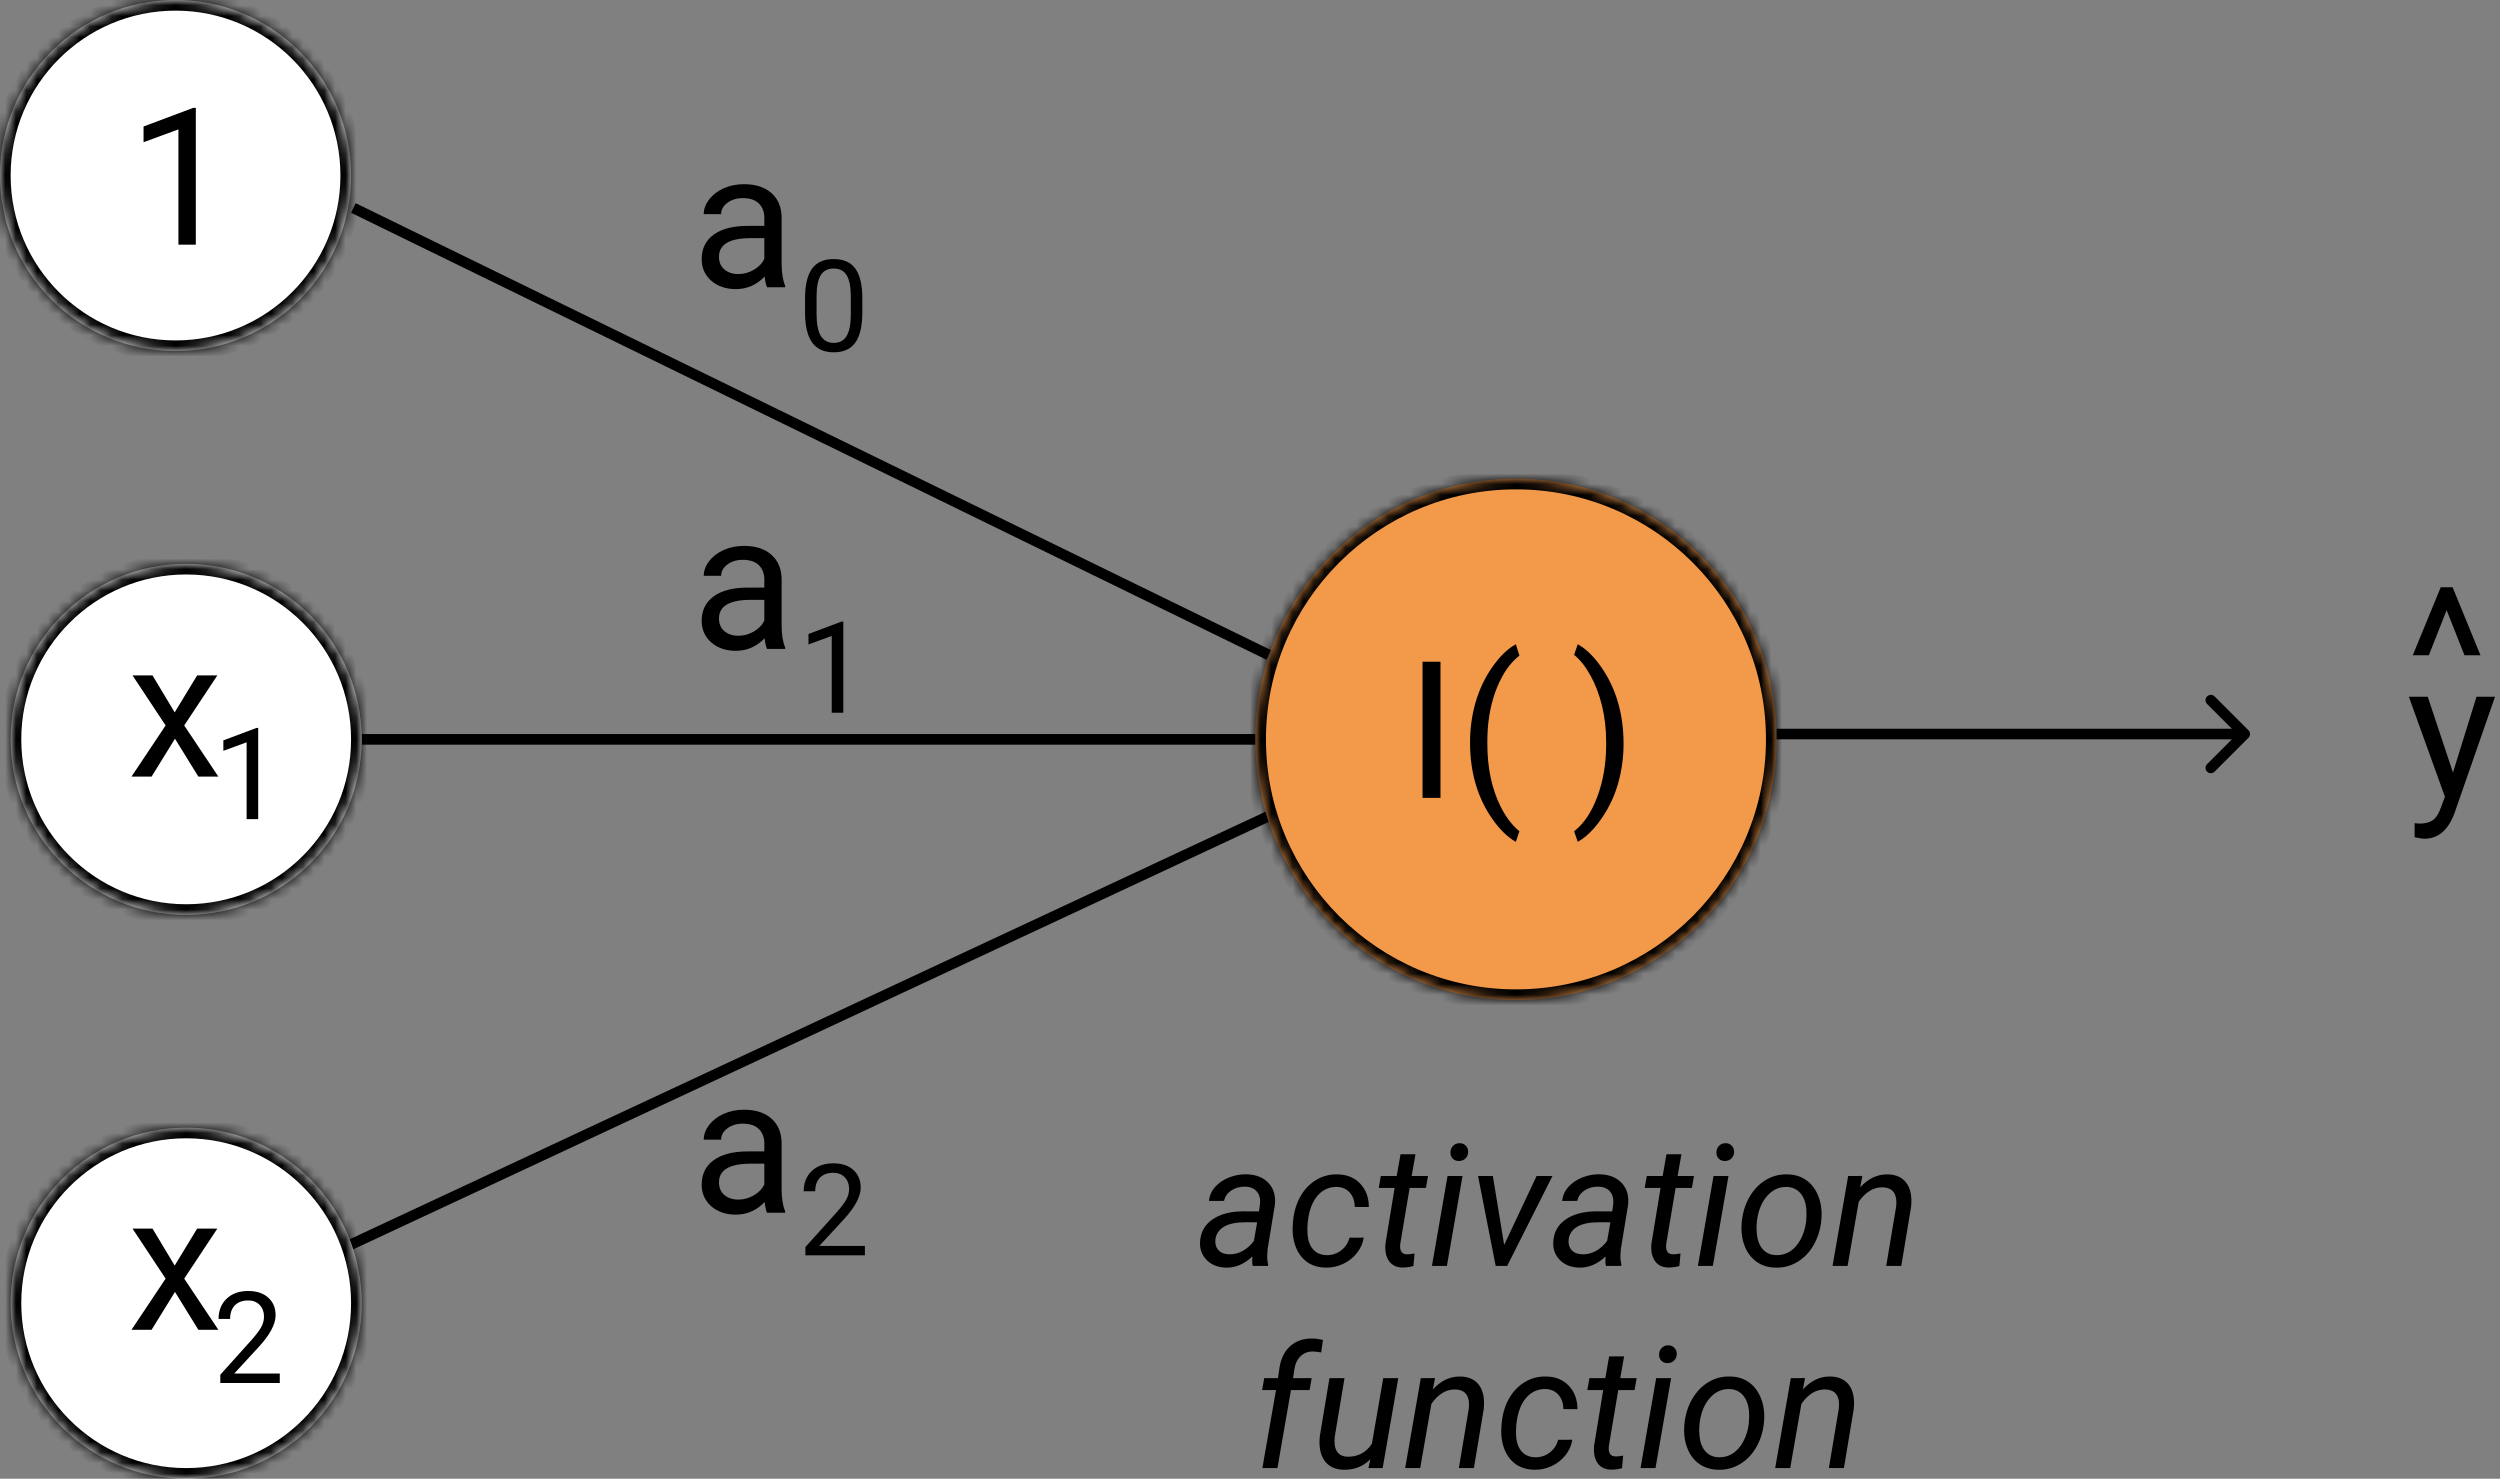 <svg width="235" height="139" viewBox="0 0 235 139" version="1.1" xmlns="http://www.w3.org/2000/svg" xmlns:xlink="http://www.w3.org/1999/xlink">
<rect x="0" y="0" width="235" height="139" fill="#808080" stroke="none"/>
<title>Group 17</title>
<desc>Created using Figma</desc>
<g id="Canvas" transform="translate(-501 -1006)">
<g id="Group 17">
<g id="activation function">
<use xlink:href="#path0_fill" transform="translate(613 1110)"/>
</g>
<g id="Line 12.4">
<use xlink:href="#path1_stroke" transform="matrix(0.899 0.439 -0.439 0.899 534 1026)"/>
</g>
<g id="Line 12.5">
<use xlink:href="#path2_stroke" transform="matrix(0.906 -0.423 0.423 0.906 533 1124)"/>
</g>
<g id="Line 13.4">
<use xlink:href="#path3_stroke" transform="matrix(1 -2.44929e-16 2.44929e-16 1 535 1076)"/>
</g>
<g id="Ellipse 2.8">
<use xlink:href="#path4_fill" transform="translate(619 1051)" fill="#F2994A"/>
<mask id="mask0_outline_ins">
<use xlink:href="#path4_fill" fill="white" transform="translate(619 1051)"/>
</mask>
<g mask="url(#mask0_outline_ins)">
<use xlink:href="#path5_stroke_2x" transform="translate(619 1051)"/>
</g>
</g>
<g id="Ellipse 2.9">
<use xlink:href="#path6_fill" transform="translate(501 1006)" fill="#FFFFFF"/>
<mask id="mask1_outline_ins">
<use xlink:href="#path6_fill" fill="white" transform="translate(501 1006)"/>
</mask>
<g mask="url(#mask1_outline_ins)">
<use xlink:href="#path7_stroke_2x" transform="translate(501 1006)"/>
</g>
</g>
<g id="Ellipse 2.10">
<use xlink:href="#path6_fill" transform="translate(502 1059)" fill="#FFFFFF"/>
<mask id="mask2_outline_ins">
<use xlink:href="#path6_fill" fill="white" transform="translate(502 1059)"/>
</mask>
<g mask="url(#mask2_outline_ins)">
<use xlink:href="#path7_stroke_2x" transform="translate(502 1059)"/>
</g>
</g>
<g id="Ellipse 2.11">
<use xlink:href="#path6_fill" transform="translate(502 1112)" fill="#FFFFFF"/>
<mask id="mask3_outline_ins">
<use xlink:href="#path6_fill" fill="white" transform="translate(502 1112)"/>
</mask>
<g mask="url(#mask3_outline_ins)">
<use xlink:href="#path7_stroke_2x" transform="translate(502 1112)"/>
</g>
</g>
<g id="a">
<use xlink:href="#path8_fill" transform="translate(566 1016)"/>
</g>
<g id="a">
<use xlink:href="#path8_fill" transform="translate(566 1050)"/>
</g>
<g id="a">
<use xlink:href="#path8_fill" transform="translate(566 1103)"/>
</g>
<g id="1">
<use xlink:href="#path9_fill" transform="translate(513 1012)"/>
</g>
<g id="0">
<use xlink:href="#path10_fill" transform="translate(576 1028)"/>
</g>
<g id="1">
<use xlink:href="#path11_fill" transform="translate(576 1062)"/>
</g>
<g id="1">
<use xlink:href="#path11_fill" transform="translate(521 1072)"/>
</g>
<g id="2">
<use xlink:href="#path12_fill" transform="translate(576 1113)"/>
</g>
<g id="2">
<use xlink:href="#path12_fill" transform="translate(521 1125)"/>
</g>
<g id="x">
<use xlink:href="#path13_fill" transform="translate(513 1062)"/>
</g>
<g id="x">
<use xlink:href="#path13_fill" transform="translate(513 1114)"/>
</g>
<g id="Arrow 3.2">
<use xlink:href="#path14_stroke" transform="translate(668 1075)"/>
</g>
<g id="y">
<use xlink:href="#path15_fill" transform="translate(727 1064)"/>
</g>
<g id="^">
<use xlink:href="#path16_fill" transform="translate(727 1057)"/>
</g>
<g id="I( )">
<use xlink:href="#path17_fill" transform="translate(633 1064)"/>
</g>
</g>
</g>
<defs>
<path id="path0_fill" d="M 5.758 15C 5.721 14.849 5.703 14.7 5.703 14.555L 5.727 14.109C 4.951 14.828 4.128 15.177 3.258 15.156C 2.513 15.146 1.906 14.912 1.438 14.453C 0.974 13.99 0.763 13.412 0.805 12.719C 0.857 11.823 1.247 11.125 1.977 10.625C 2.711 10.12 3.674 9.867 4.867 9.867L 6.344 9.875L 6.438 9.203C 6.49 8.698 6.391 8.299 6.141 8.008C 5.896 7.711 5.526 7.557 5.031 7.547C 4.547 7.536 4.117 7.656 3.742 7.906C 3.372 8.151 3.146 8.477 3.062 8.883L 1.641 8.891C 1.688 8.396 1.88 7.958 2.219 7.578C 2.557 7.193 2.992 6.896 3.523 6.688C 4.055 6.474 4.604 6.372 5.172 6.383C 6.052 6.404 6.737 6.672 7.227 7.188C 7.716 7.698 7.922 8.378 7.844 9.227L 7.156 13.414L 7.117 14.016C 7.107 14.302 7.138 14.586 7.211 14.867L 7.195 15L 5.758 15ZM 3.539 13.906C 3.992 13.917 4.419 13.81 4.82 13.586C 5.227 13.357 5.576 13.042 5.867 12.641L 6.172 10.898L 5.102 10.891C 4.211 10.891 3.529 11.031 3.055 11.312C 2.581 11.594 2.312 11.992 2.25 12.508C 2.203 12.904 2.294 13.234 2.523 13.5C 2.758 13.76 3.096 13.896 3.539 13.906ZM 12.688 13.984C 13.193 13.995 13.648 13.849 14.055 13.547C 14.461 13.24 14.727 12.838 14.852 12.344L 16.188 12.336C 16.109 12.867 15.896 13.352 15.547 13.789C 15.203 14.227 14.768 14.568 14.242 14.812C 13.716 15.057 13.177 15.172 12.625 15.156C 11.922 15.146 11.325 14.963 10.836 14.609C 10.352 14.25 9.995 13.753 9.766 13.117C 9.536 12.477 9.458 11.758 9.531 10.961L 9.57 10.57C 9.669 9.758 9.906 9.031 10.281 8.391C 10.656 7.75 11.146 7.253 11.75 6.898C 12.354 6.539 13.021 6.37 13.75 6.391C 14.635 6.411 15.344 6.708 15.875 7.281C 16.406 7.854 16.672 8.581 16.672 9.461L 15.352 9.453C 15.341 8.901 15.188 8.456 14.891 8.117C 14.594 7.773 14.193 7.591 13.688 7.57C 12.953 7.555 12.341 7.828 11.852 8.391C 11.367 8.953 11.065 9.74 10.945 10.75L 10.922 10.953C 10.891 11.287 10.885 11.63 10.906 11.984C 10.943 12.594 11.115 13.075 11.422 13.43C 11.729 13.784 12.151 13.969 12.688 13.984ZM 21.055 4.5L 20.695 6.547L 22.234 6.547L 22.039 7.664L 20.508 7.664L 19.625 12.922C 19.609 13.057 19.607 13.182 19.617 13.297C 19.654 13.703 19.875 13.906 20.281 13.906C 20.453 13.906 20.682 13.88 20.969 13.828L 20.859 15.008C 20.521 15.102 20.177 15.148 19.828 15.148C 19.266 15.138 18.844 14.932 18.562 14.531C 18.281 14.125 18.172 13.581 18.234 12.898L 19.094 7.664L 17.602 7.664L 17.797 6.547L 19.289 6.547L 19.648 4.5L 21.055 4.5ZM 24.008 15L 22.602 15L 24.07 6.547L 25.477 6.547L 24.008 15ZM 25.172 3.461C 25.412 3.451 25.609 3.523 25.766 3.68C 25.927 3.831 26.008 4.031 26.008 4.281C 26.003 4.526 25.922 4.727 25.766 4.883C 25.615 5.039 25.417 5.122 25.172 5.133C 24.927 5.143 24.727 5.073 24.57 4.922C 24.414 4.771 24.338 4.573 24.344 4.328C 24.349 4.083 24.427 3.88 24.578 3.719C 24.729 3.557 24.927 3.471 25.172 3.461ZM 29.391 13.023L 32.438 6.547L 33.93 6.547L 29.672 15L 28.594 15L 26.938 6.547L 28.328 6.547L 29.391 13.023ZM 38.961 15C 38.925 14.849 38.906 14.7 38.906 14.555L 38.93 14.109C 38.154 14.828 37.331 15.177 36.461 15.156C 35.716 15.146 35.109 14.912 34.641 14.453C 34.177 13.99 33.966 13.412 34.008 12.719C 34.06 11.823 34.45 11.125 35.18 10.625C 35.914 10.12 36.878 9.867 38.07 9.867L 39.547 9.875L 39.641 9.203C 39.693 8.698 39.594 8.299 39.344 8.008C 39.099 7.711 38.729 7.557 38.234 7.547C 37.75 7.536 37.32 7.656 36.945 7.906C 36.575 8.151 36.349 8.477 36.266 8.883L 34.844 8.891C 34.891 8.396 35.083 7.958 35.422 7.578C 35.76 7.193 36.195 6.896 36.727 6.688C 37.258 6.474 37.807 6.372 38.375 6.383C 39.255 6.404 39.94 6.672 40.43 7.188C 40.919 7.698 41.125 8.378 41.047 9.227L 40.359 13.414L 40.32 14.016C 40.31 14.302 40.341 14.586 40.414 14.867L 40.398 15L 38.961 15ZM 36.742 13.906C 37.195 13.917 37.622 13.81 38.023 13.586C 38.43 13.357 38.779 13.042 39.07 12.641L 39.375 10.898L 38.305 10.891C 37.414 10.891 36.732 11.031 36.258 11.312C 35.784 11.594 35.516 11.992 35.453 12.508C 35.406 12.904 35.497 13.234 35.727 13.5C 35.961 13.76 36.3 13.896 36.742 13.906ZM 46.055 4.5L 45.695 6.547L 47.234 6.547L 47.039 7.664L 45.508 7.664L 44.625 12.922C 44.609 13.057 44.607 13.182 44.617 13.297C 44.654 13.703 44.875 13.906 45.281 13.906C 45.453 13.906 45.682 13.88 45.969 13.828L 45.859 15.008C 45.521 15.102 45.177 15.148 44.828 15.148C 44.266 15.138 43.844 14.932 43.562 14.531C 43.281 14.125 43.172 13.581 43.234 12.898L 44.094 7.664L 42.602 7.664L 42.797 6.547L 44.289 6.547L 44.648 4.5L 46.055 4.5ZM 49.008 15L 47.602 15L 49.07 6.547L 50.477 6.547L 49.008 15ZM 50.172 3.461C 50.411 3.451 50.609 3.523 50.766 3.68C 50.927 3.831 51.008 4.031 51.008 4.281C 51.003 4.526 50.922 4.727 50.766 4.883C 50.615 5.039 50.417 5.122 50.172 5.133C 49.927 5.143 49.727 5.073 49.57 4.922C 49.414 4.771 49.339 4.573 49.344 4.328C 49.349 4.083 49.427 3.88 49.578 3.719C 49.729 3.557 49.927 3.471 50.172 3.461ZM 56.016 6.391C 56.724 6.401 57.331 6.594 57.836 6.969C 58.341 7.344 58.714 7.862 58.953 8.523C 59.198 9.18 59.281 9.898 59.203 10.68L 59.188 10.852C 59.089 11.675 58.844 12.419 58.453 13.086C 58.062 13.747 57.557 14.263 56.938 14.633C 56.318 15.003 55.638 15.177 54.898 15.156C 54.195 15.146 53.589 14.953 53.078 14.578C 52.573 14.203 52.203 13.693 51.969 13.047C 51.734 12.401 51.651 11.69 51.719 10.914C 51.797 10.039 52.034 9.253 52.43 8.555C 52.825 7.857 53.333 7.318 53.953 6.938C 54.578 6.552 55.266 6.37 56.016 6.391ZM 53.141 10.922C 53.104 11.25 53.104 11.591 53.141 11.945C 53.193 12.56 53.375 13.05 53.688 13.414C 54.005 13.779 54.427 13.969 54.953 13.984C 55.422 14 55.854 13.885 56.25 13.641C 56.646 13.391 56.979 13.016 57.25 12.516C 57.521 12.016 57.695 11.461 57.773 10.852C 57.815 10.372 57.823 9.969 57.797 9.641C 57.734 9.01 57.544 8.513 57.227 8.148C 56.909 7.784 56.487 7.591 55.961 7.57C 55.232 7.555 54.612 7.841 54.102 8.43C 53.591 9.018 53.276 9.789 53.156 10.742L 53.141 10.922ZM 63.062 6.539L 62.859 7.609C 63.62 6.776 64.484 6.37 65.453 6.391C 66.25 6.411 66.838 6.688 67.219 7.219C 67.599 7.75 67.74 8.497 67.641 9.461L 66.719 15L 65.305 15L 66.234 9.438C 66.266 9.182 66.268 8.945 66.242 8.727C 66.154 7.997 65.724 7.625 64.953 7.609C 64.104 7.594 63.359 8.047 62.719 8.969L 61.672 15L 60.258 15L 61.727 6.547L 63.062 6.539ZM 6.664 34L 7.945 26.664L 6.641 26.664L 6.836 25.547L 8.133 25.547L 8.273 24.547C 8.409 23.698 8.737 23.034 9.258 22.555C 9.805 22.055 10.503 21.81 11.352 21.82C 11.617 21.82 11.953 21.865 12.359 21.953L 12.188 23.133C 11.938 23.081 11.685 23.049 11.43 23.039C 10.94 23.039 10.542 23.193 10.234 23.5C 9.932 23.802 9.745 24.206 9.672 24.711L 9.547 25.547L 11.297 25.547L 11.102 26.664L 9.352 26.664L 8.078 34L 6.664 34ZM 16.812 33.164C 16.151 33.846 15.31 34.177 14.289 34.156C 13.482 34.135 12.883 33.846 12.492 33.289C 12.107 32.732 11.963 31.971 12.062 31.008L 12.969 25.547L 14.383 25.547L 13.469 31.031C 13.443 31.26 13.438 31.484 13.453 31.703C 13.479 32.078 13.591 32.372 13.789 32.586C 13.987 32.8 14.263 32.914 14.617 32.93C 15.628 32.961 16.409 32.552 16.961 31.703L 18.023 25.547L 19.438 25.547L 17.969 34L 16.633 34L 16.812 33.164ZM 22.891 25.539L 22.688 26.609C 23.448 25.776 24.312 25.37 25.281 25.391C 26.078 25.412 26.667 25.688 27.047 26.219C 27.427 26.75 27.568 27.497 27.469 28.461L 26.547 34L 25.133 34L 26.062 28.438C 26.094 28.182 26.096 27.945 26.07 27.727C 25.982 26.997 25.552 26.625 24.781 26.609C 23.932 26.594 23.188 27.047 22.547 27.969L 21.5 34L 20.086 34L 21.555 25.547L 22.891 25.539ZM 32.297 32.984C 32.802 32.995 33.258 32.849 33.664 32.547C 34.07 32.24 34.336 31.838 34.461 31.344L 35.797 31.336C 35.719 31.867 35.505 32.352 35.156 32.789C 34.812 33.227 34.378 33.568 33.852 33.812C 33.325 34.057 32.786 34.172 32.234 34.156C 31.531 34.146 30.935 33.964 30.445 33.609C 29.961 33.25 29.604 32.753 29.375 32.117C 29.146 31.477 29.068 30.758 29.141 29.961L 29.18 29.57C 29.279 28.758 29.516 28.031 29.891 27.391C 30.266 26.75 30.755 26.253 31.359 25.898C 31.963 25.539 32.63 25.37 33.359 25.391C 34.245 25.412 34.953 25.708 35.484 26.281C 36.016 26.854 36.281 27.581 36.281 28.461L 34.961 28.453C 34.95 27.901 34.797 27.456 34.5 27.117C 34.203 26.773 33.802 26.591 33.297 26.57C 32.562 26.555 31.951 26.828 31.461 27.391C 30.977 27.953 30.674 28.74 30.555 29.75L 30.531 29.953C 30.5 30.287 30.495 30.63 30.516 30.984C 30.552 31.594 30.724 32.075 31.031 32.43C 31.338 32.784 31.76 32.969 32.297 32.984ZM 40.664 23.5L 40.305 25.547L 41.844 25.547L 41.648 26.664L 40.117 26.664L 39.234 31.922C 39.219 32.057 39.216 32.182 39.227 32.297C 39.263 32.703 39.484 32.906 39.891 32.906C 40.062 32.906 40.292 32.88 40.578 32.828L 40.469 34.008C 40.13 34.102 39.786 34.148 39.438 34.148C 38.875 34.138 38.453 33.932 38.172 33.531C 37.891 33.125 37.781 32.581 37.844 31.898L 38.703 26.664L 37.211 26.664L 37.406 25.547L 38.898 25.547L 39.258 23.5L 40.664 23.5ZM 43.617 34L 42.211 34L 43.68 25.547L 45.086 25.547L 43.617 34ZM 44.781 22.461C 45.021 22.451 45.219 22.523 45.375 22.68C 45.536 22.831 45.617 23.031 45.617 23.281C 45.612 23.526 45.531 23.727 45.375 23.883C 45.224 24.039 45.026 24.122 44.781 24.133C 44.536 24.143 44.336 24.073 44.18 23.922C 44.023 23.771 43.948 23.573 43.953 23.328C 43.958 23.083 44.036 22.88 44.188 22.719C 44.339 22.557 44.536 22.471 44.781 22.461ZM 50.625 25.391C 51.333 25.401 51.94 25.594 52.445 25.969C 52.95 26.344 53.323 26.862 53.562 27.523C 53.807 28.18 53.891 28.898 53.812 29.68L 53.797 29.852C 53.698 30.674 53.453 31.419 53.062 32.086C 52.672 32.747 52.167 33.263 51.547 33.633C 50.927 34.003 50.247 34.177 49.508 34.156C 48.805 34.146 48.198 33.953 47.688 33.578C 47.182 33.203 46.812 32.693 46.578 32.047C 46.344 31.401 46.26 30.69 46.328 29.914C 46.406 29.039 46.643 28.253 47.039 27.555C 47.435 26.857 47.943 26.318 48.562 25.938C 49.188 25.552 49.875 25.37 50.625 25.391ZM 47.75 29.922C 47.714 30.25 47.714 30.591 47.75 30.945C 47.802 31.56 47.984 32.05 48.297 32.414C 48.615 32.779 49.036 32.969 49.562 32.984C 50.031 33 50.464 32.885 50.859 32.641C 51.255 32.391 51.589 32.016 51.859 31.516C 52.13 31.016 52.305 30.461 52.383 29.852C 52.425 29.372 52.432 28.969 52.406 28.641C 52.344 28.01 52.154 27.513 51.836 27.148C 51.518 26.784 51.096 26.591 50.57 26.57C 49.841 26.555 49.221 26.841 48.711 27.43C 48.2 28.018 47.885 28.789 47.766 29.742L 47.75 29.922ZM 57.672 25.539L 57.469 26.609C 58.229 25.776 59.094 25.37 60.062 25.391C 60.859 25.412 61.448 25.688 61.828 26.219C 62.208 26.75 62.349 27.497 62.25 28.461L 61.328 34L 59.914 34L 60.844 28.438C 60.875 28.182 60.878 27.945 60.852 27.727C 60.763 26.997 60.333 26.625 59.562 26.609C 58.714 26.594 57.969 27.047 57.328 27.969L 56.281 34L 54.867 34L 56.336 25.547L 57.672 25.539Z"/>
<path id="path1_stroke" d="M 0 0L 95.708 0L 95.708 -1L 0 -1L 0 0Z"/>
<path id="path2_stroke" d="M 0 0L 99.318 0L 99.318 -1L 0 -1L 0 0Z"/>
<path id="path3_stroke" d="M 0 0L 89 0L 89 -1L 0 -1L 0 0Z"/>
<path id="path4_fill" d="M 49 24.5C 49 38.031 38.031 49 24.5 49C 10.969 49 0 38.031 0 24.5C 0 10.969 10.969 0 24.5 0C 38.031 0 49 10.969 49 24.5Z"/>
<path id="path5_stroke_2x" d="M 48 24.5C 48 37.479 37.479 48 24.5 48L 24.5 50C 38.583 50 50 38.583 50 24.5L 48 24.5ZM 24.5 48C 11.521 48 1 37.479 1 24.5L -1 24.5C -1 38.583 10.417 50 24.5 50L 24.5 48ZM 1 24.5C 1 11.521 11.521 1 24.5 1L 24.5 -1C 10.417 -1 -1 10.417 -1 24.5L 1 24.5ZM 24.5 1C 37.479 1 48 11.521 48 24.5L 50 24.5C 50 10.417 38.583 -1 24.5 -1L 24.5 1Z"/>
<path id="path6_fill" d="M 33 16.5C 33 25.613 25.613 33 16.5 33C 7.387 33 0 25.613 0 16.5C 0 7.387 7.387 0 16.5 0C 25.613 0 33 7.387 33 16.5Z"/>
<path id="path7_stroke_2x" d="M 32 16.5C 32 25.06 25.06 32 16.5 32L 16.5 34C 26.165 34 34 26.165 34 16.5L 32 16.5ZM 16.5 32C 7.94 32 1 25.06 1 16.5L -1 16.5C -1 26.165 6.835 34 16.5 34L 16.5 32ZM 1 16.5C 1 7.94 7.94 1 16.5 1L 16.5 -1C 6.835 -1 -1 6.835 -1 16.5L 1 16.5ZM 16.5 1C 25.06 1 32 7.94 32 16.5L 34 16.5C 34 6.835 26.165 -1 16.5 -1L 16.5 1Z"/>
<path id="path8_fill" d="M 7.102 17C 7.008 16.812 6.932 16.479 6.873 15.998C 6.117 16.783 5.215 17.176 4.166 17.176C 3.229 17.176 2.458 16.912 1.854 16.385C 1.257 15.852 0.958 15.178 0.958 14.363C 0.958 13.373 1.333 12.605 2.083 12.06C 2.839 11.51 3.899 11.234 5.265 11.234L 6.847 11.234L 6.847 10.487C 6.847 9.919 6.677 9.468 6.337 9.134C 5.997 8.794 5.496 8.624 4.834 8.624C 4.254 8.624 3.768 8.771 3.375 9.063C 2.982 9.356 2.786 9.711 2.786 10.127L 1.151 10.127C 1.151 9.652 1.318 9.195 1.652 8.756C 1.992 8.311 2.449 7.959 3.023 7.701C 3.604 7.443 4.239 7.314 4.931 7.314C 6.026 7.314 6.885 7.59 7.506 8.141C 8.127 8.686 8.449 9.438 8.473 10.399L 8.473 14.776C 8.473 15.649 8.584 16.344 8.807 16.859L 8.807 17L 7.102 17ZM 4.403 15.761C 4.913 15.761 5.396 15.629 5.854 15.365C 6.311 15.102 6.642 14.759 6.847 14.337L 6.847 12.386L 5.572 12.386C 3.58 12.386 2.584 12.969 2.584 14.135C 2.584 14.645 2.754 15.043 3.094 15.33C 3.434 15.617 3.87 15.761 4.403 15.761Z"/>
<path id="path9_fill" d="M 6.407 17L 4.772 17L 4.772 6.163L 1.494 7.367L 1.494 5.891L 6.152 4.142L 6.407 4.142L 6.407 17Z"/>
<path id="path10_fill" d="M 6.059 7.361C 6.059 8.631 5.842 9.574 5.408 10.191C 4.975 10.809 4.297 11.117 3.375 11.117C 2.465 11.117 1.791 10.816 1.354 10.215C 0.916 9.609 0.689 8.707 0.674 7.508L 0.674 6.061C 0.674 4.807 0.891 3.875 1.324 3.266C 1.758 2.656 2.438 2.352 3.363 2.352C 4.281 2.352 4.957 2.646 5.391 3.236C 5.824 3.822 6.047 4.729 6.059 5.955L 6.059 7.361ZM 4.975 5.879C 4.975 4.961 4.846 4.293 4.588 3.875C 4.33 3.453 3.922 3.242 3.363 3.242C 2.809 3.242 2.404 3.451 2.15 3.869C 1.896 4.287 1.766 4.93 1.758 5.797L 1.758 7.531C 1.758 8.453 1.891 9.135 2.156 9.576C 2.426 10.014 2.832 10.232 3.375 10.232C 3.91 10.232 4.307 10.025 4.564 9.611C 4.826 9.197 4.963 8.545 4.975 7.654L 4.975 5.879Z"/>
<path id="path11_fill" d="M 4.271 11L 3.182 11L 3.182 3.775L 0.996 4.578L 0.996 3.594L 4.102 2.428L 4.271 2.428L 4.271 11Z"/>
<path id="path12_fill" d="M 6.299 11L 0.709 11L 0.709 10.221L 3.662 6.939C 4.1 6.443 4.4 6.041 4.564 5.732C 4.732 5.42 4.816 5.098 4.816 4.766C 4.816 4.32 4.682 3.955 4.412 3.67C 4.143 3.385 3.783 3.242 3.334 3.242C 2.795 3.242 2.375 3.396 2.074 3.705C 1.777 4.01 1.629 4.436 1.629 4.982L 0.545 4.982C 0.545 4.197 0.797 3.562 1.301 3.078C 1.809 2.594 2.486 2.352 3.334 2.352C 4.127 2.352 4.754 2.561 5.215 2.979C 5.676 3.393 5.906 3.945 5.906 4.637C 5.906 5.477 5.371 6.477 4.301 7.637L 2.016 10.115L 6.299 10.115L 6.299 11Z"/>
<path id="path13_fill" d="M 4.421 10.962L 6.53 7.49L 8.429 7.49L 5.317 12.192L 8.525 17L 6.645 17L 4.447 13.44L 2.25 17L 0.36 17L 3.568 12.192L 0.457 7.49L 2.338 7.49L 4.421 10.962Z"/>
<path id="path14_stroke" d="M 44.354 0.354C 44.549 0.158 44.549 -0.158 44.354 -0.354L 41.172 -3.536C 40.976 -3.731 40.66 -3.731 40.465 -3.536C 40.269 -3.34 40.269 -3.024 40.465 -2.828L 43.293 0L 40.465 2.828C 40.269 3.024 40.269 3.34 40.465 3.536C 40.66 3.731 40.976 3.731 41.172 3.536L 44.354 0.354ZM 0 0.5L 44 0.5L 44 -0.5L 0 -0.5L 0 0.5Z"/>
<path id="path15_fill" d="M 4.579 14.618L 6.794 7.49L 8.534 7.49L 4.711 18.468C 4.119 20.05 3.179 20.841 1.89 20.841L 1.582 20.814L 0.976 20.7L 0.976 19.382L 1.415 19.417C 1.966 19.417 2.394 19.306 2.698 19.083C 3.009 18.86 3.264 18.453 3.463 17.861L 3.823 16.895L 0.431 7.49L 2.206 7.49L 4.579 14.618Z"/>
<path id="path16_fill" d="M 3.982 6.356L 2.312 10.593L 0.801 10.593L 3.429 4.203L 4.545 4.203L 7.164 10.593L 5.661 10.593L 3.982 6.356Z"/>
<path id="path17_fill" d="M 3.406 17L 1.719 17L 1.719 4.203L 3.406 4.203L 3.406 17ZM 6.184 11.806C 6.184 10.481 6.359 9.21 6.711 7.991C 7.068 6.772 7.599 5.665 8.302 4.669C 9.005 3.673 9.734 2.97 10.49 2.56L 10.824 3.632C 9.969 4.288 9.266 5.29 8.715 6.638C 8.17 7.985 7.871 9.494 7.818 11.164L 7.81 11.911C 7.81 14.173 8.223 16.136 9.049 17.8C 9.547 18.796 10.139 19.575 10.824 20.138L 10.49 21.131C 9.711 20.697 8.967 19.971 8.258 18.951C 6.875 16.959 6.184 14.577 6.184 11.806ZM 20.615 11.894C 20.615 13.2 20.442 14.454 20.097 15.655C 19.757 16.851 19.232 17.955 18.523 18.969C 17.82 19.982 17.082 20.703 16.309 21.131L 15.966 20.138C 16.868 19.446 17.592 18.374 18.137 16.921C 18.688 15.462 18.969 13.845 18.98 12.069L 18.98 11.788C 18.98 10.558 18.852 9.415 18.594 8.36C 18.336 7.3 17.976 6.351 17.513 5.513C 17.056 4.675 16.54 4.021 15.966 3.553L 16.309 2.56C 17.082 2.987 17.817 3.702 18.515 4.704C 19.218 5.706 19.742 6.811 20.088 8.018C 20.439 9.225 20.615 10.517 20.615 11.894Z"/>
</defs>
</svg>

